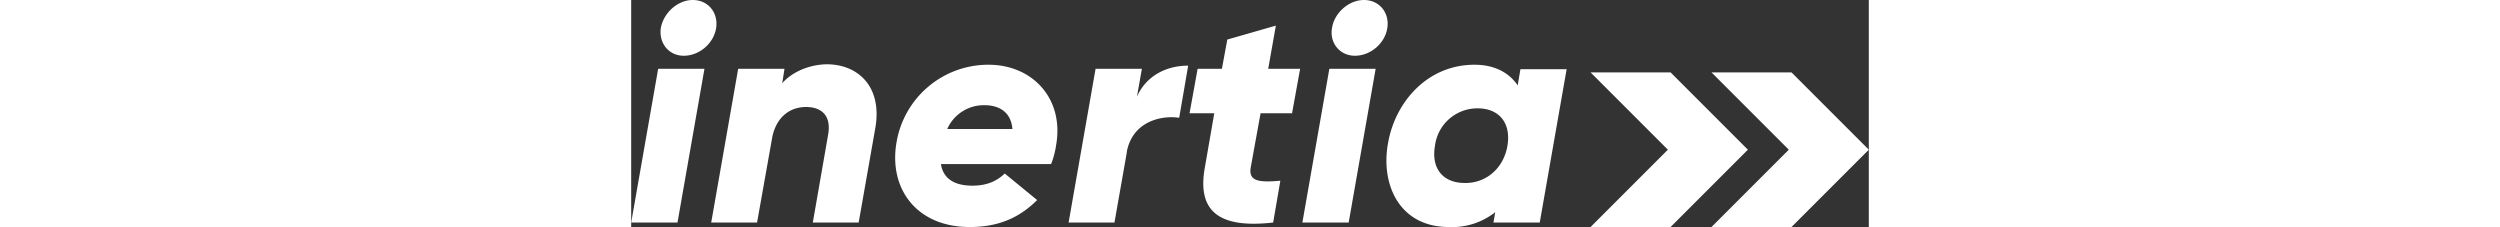 <svg xmlns="http://www.w3.org/2000/svg" viewBox="0 0 275.3 50.5" height="25" fill="white"><rect x="0" y="0" width="275.3" height="50.5" fill="#333333" stroke="none"/><path d="M231.2 16.1h-17.8l17.2 17.2-17.2 17.2h17.8l17.2-17.2z"></path><path d="M258.1 16.1h-17.8l17.2 17.2-17.2 17.2h17.8l17.2-17.2z"></path><path d="M6 15.3h10.3l-6 34.2H0l6-34.2zm.6-9.1C7.2 2.9 10.3 0 13.7 0s5.7 2.8 5.2 6.2c-.5 3.4-3.7 6.2-7.2 6.2s-5.6-3-5.1-6.2zM54.3 28.5l-3.7 21H40.4L43.8 30c.8-4.4-1.6-6.2-4.9-6.2-3.4 0-6.5 2-7.5 6.6L28 49.5H17.8l6-34.2h10.3l-.5 3.2c2.3-2.6 6.2-4.2 10.1-4.2 6.9.1 12.2 5.1 10.6 14.2zM94.5 32.4c-.1.8-.5 2.7-1.1 4.1H68.9c.6 3.8 3.8 4.8 7 4.8 2.9 0 5.2-.8 7.2-2.7l7.2 5.9c-4 4-8.7 6-15 6-11.8 0-18-8.5-16.3-18.7a20.7 20.7 0 0 1 20.5-17.4c9.8 0 16.9 7.6 15 18zm-9.7-3.7c-.3-3.8-3-5.3-6.2-5.3a8.9 8.9 0 0 0-8.3 5.3h14.5zM123.9 14.6l-2 11.6c-4-.6-10.5.8-11.7 7.8l.1-.4-2.8 15.9H97.3l6-34.2h10.3l-1.1 6.2c2.1-4.7 6.6-6.9 11.4-6.9zM137.8 37.3c-.5 3.1 2 3.3 6.6 2.9l-1.6 9.3c-12.3 1.4-16.9-2.7-15.2-12.2l2.1-12.1h-5.5l1.8-9.9h5.4l1.2-6.5 10.8-3.1-1.7 9.6h7.1l-1.8 9.9h-7l-2.2 12.1zM155.3 15.3h10.3l-6 34.2h-10.3l6-34.2zm.6-9.1c.5-3.3 3.7-6.2 7.1-6.2s5.7 2.8 5.2 6.2c-.5 3.4-3.7 6.2-7.2 6.2s-5.7-3-5.1-6.2zM208.1 15.3l-6 34.2h-10.3l.4-2.3a15.5 15.5 0 0 1-10.3 3.3c-11.1 0-15.3-9.6-13.5-18.9 1.6-8.8 8.6-17.2 19.2-17.2 4.5 0 7.7 1.8 9.6 4.6l.6-3.6h10.3zm-13.2 17.2c.9-5.2-1.9-8.4-6.6-8.4a9.5 9.5 0 0 0-9.5 8.3c-.9 5.1 1.8 8.3 6.6 8.3 4.6.1 8.6-3.1 9.5-8.2z"></path></svg>
